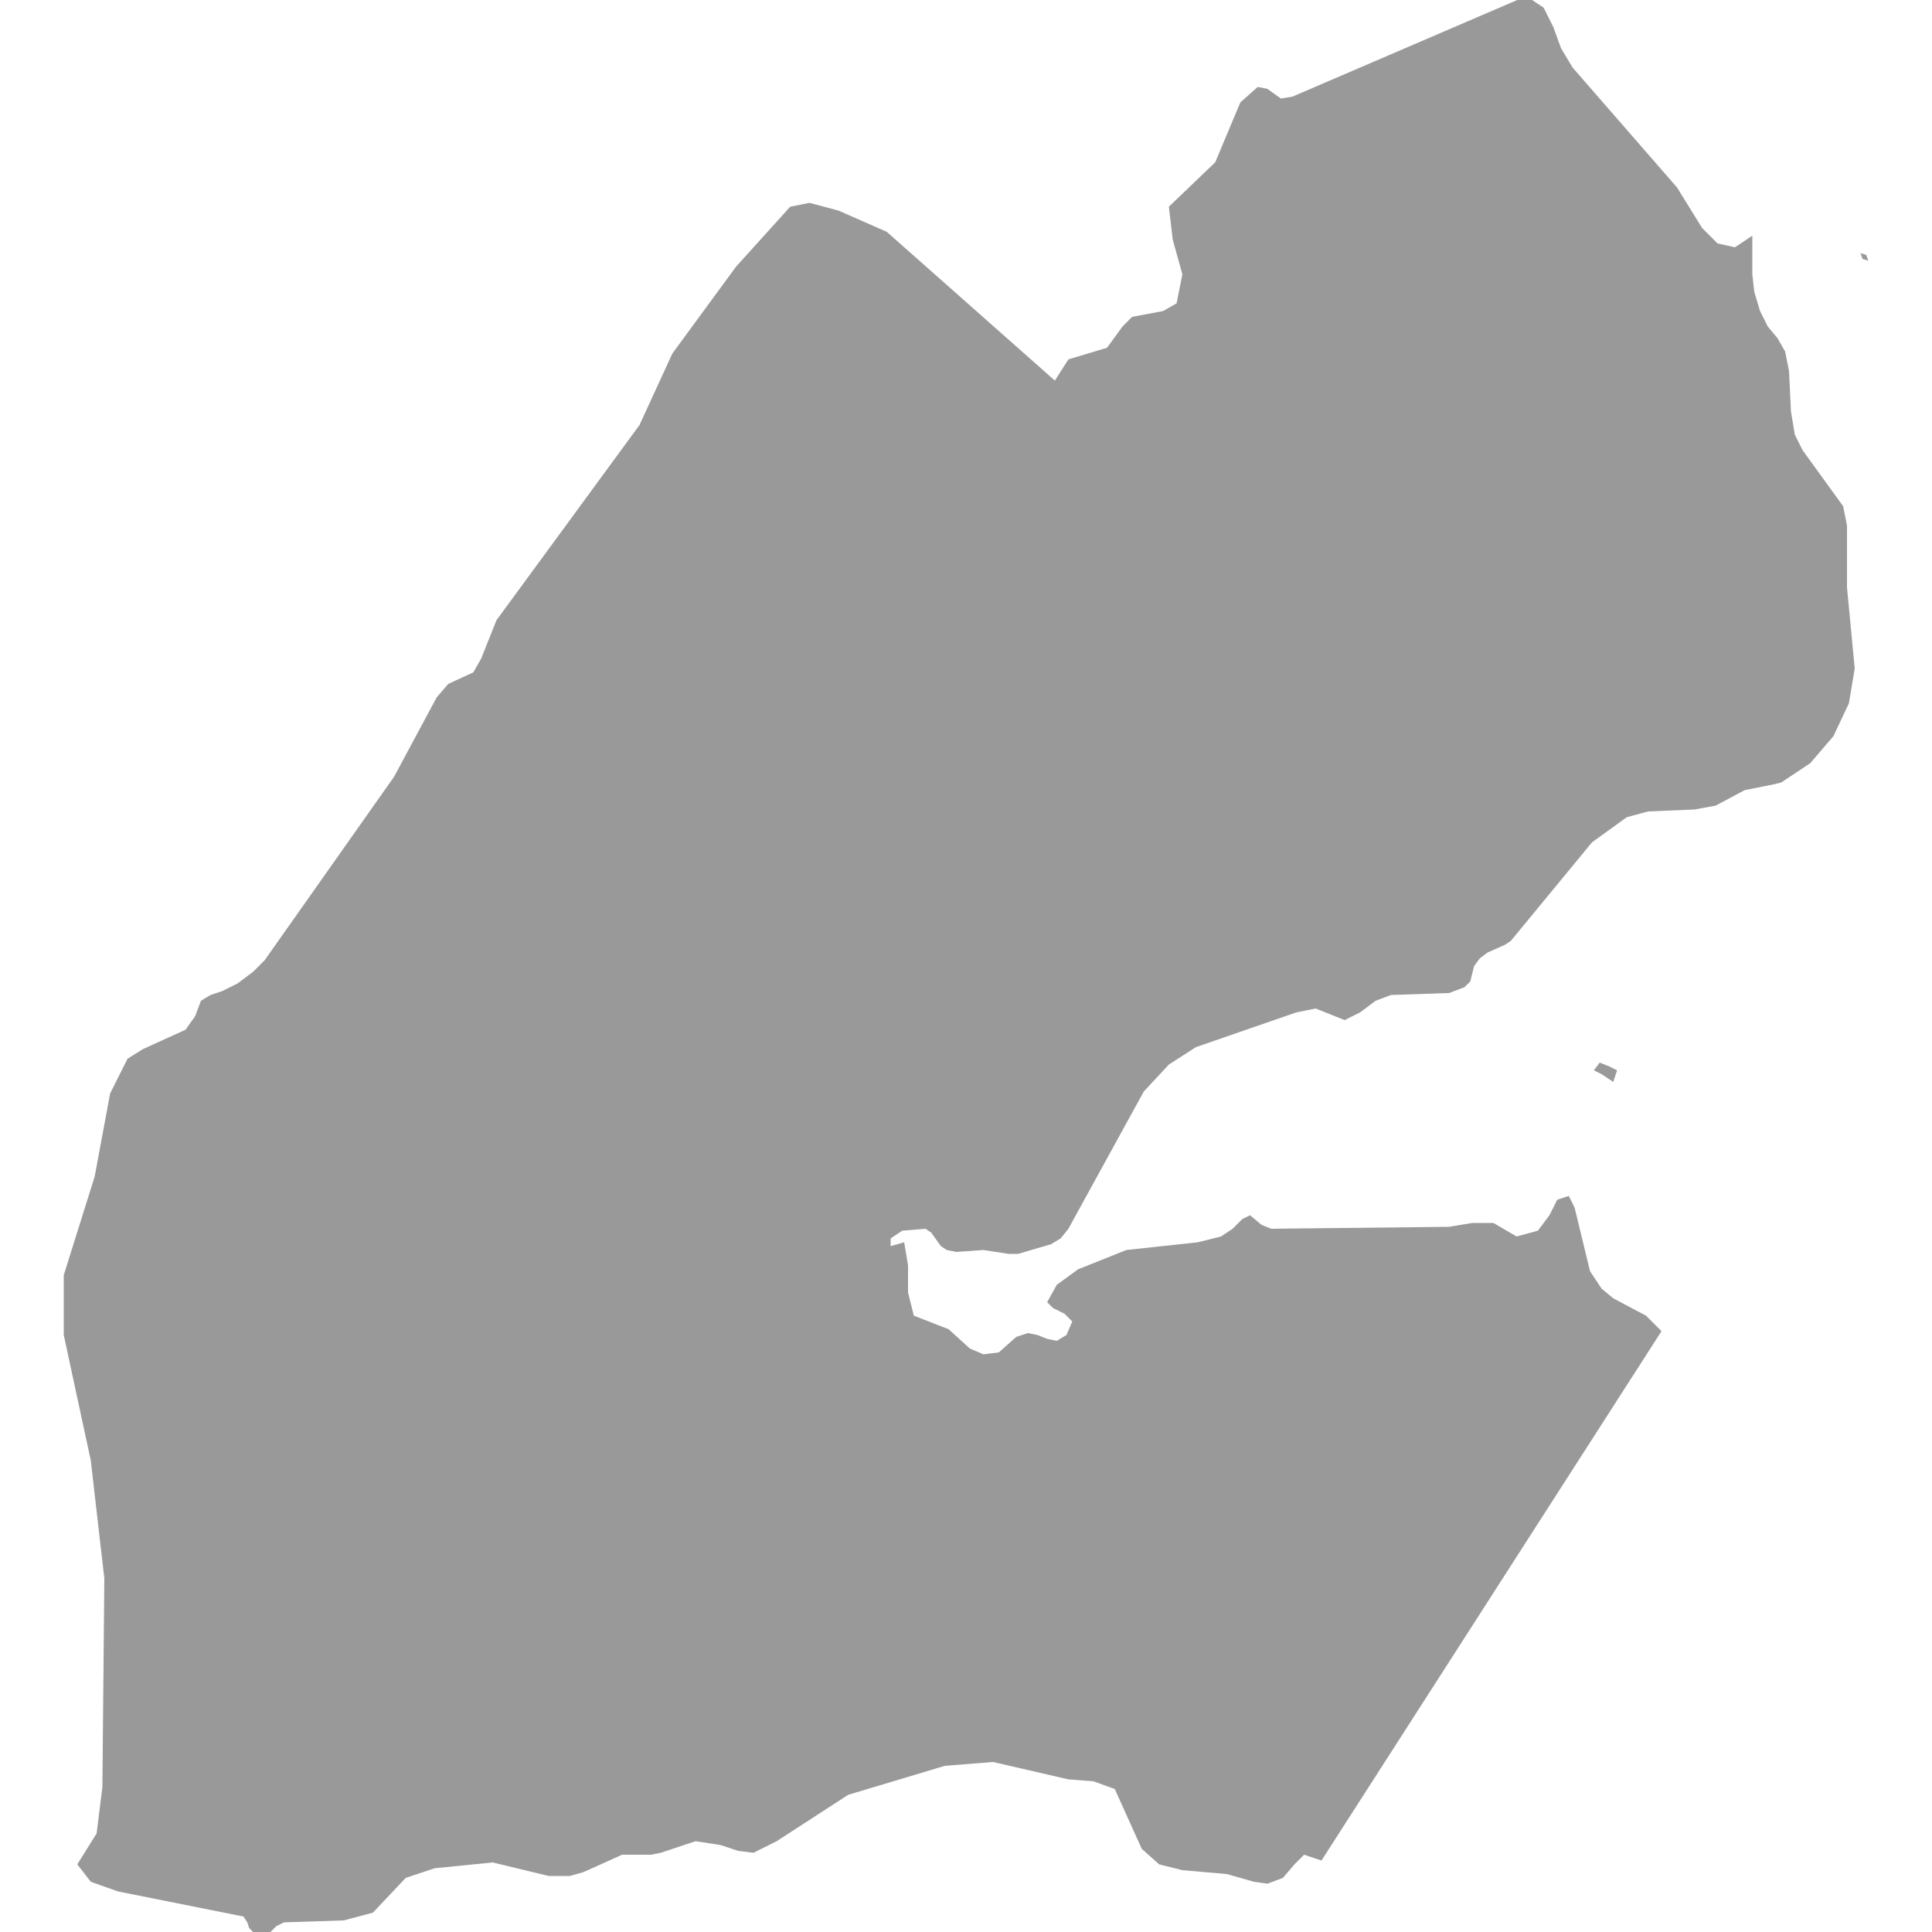 <svg xmlns="http://www.w3.org/2000/svg" xmlns:xlink="http://www.w3.org/1999/xlink" version="1.1" x="0px" y="0px" viewBox="-461 335 100 100" fill="#999999" style="enable-background:new -461 335 100 100;" xml:space="preserve"><path d="M-378.5,390.4l0.4,0.2l0.6,0.4l0.2-0.6l-0.4-0.2l-0.5-0.2L-378.5,390.4z M-365.4,362.2l-0.2-1l-2.1-2.9l-0.4-0.8l-0.2-1.2  l-0.1-2.1l-0.2-1l-0.4-0.7l-0.5-0.6l-0.4-0.8l-0.3-1l-0.1-0.9v-2l-0.9,0.6l-0.9-0.2l-0.8-0.8l-1.3-2.1l-5.4-6.2l-0.6-1l-0.4-1.1  l-0.5-1l-0.9-0.6l-12.1,5.2l-0.6,0.1l-0.7-0.5l-0.5-0.1l-0.9,0.8l-1.3,3.1l-2.4,2.3l0.2,1.7l0.5,1.8l-0.3,1.5l-0.7,0.4l-1.6,0.3  l-0.5,0.5l-0.8,1.1l-2,0.6l-0.7,1.1l-8.7-7.7l-2.5-1.1l-1.5-0.4l-1,0.2l-2.8,3.1l-3.3,4.5l-1.7,3.7l-7.4,10.1l-0.8,2l-0.4,0.7  l-1.3,0.6l-0.6,0.7l-2.2,4.1l-6.7,9.5l-0.6,0.6l-0.8,0.6l-0.8,0.4l-0.6,0.2l-0.5,0.3l-0.3,0.8l-0.5,0.7l-2.2,1l-0.8,0.5l-0.9,1.8  l-0.8,4.3l-1.6,5.1l0,3.1l1.4,6.5l0.7,6.1l-0.1,10.8l-0.3,2.4l-1,1.6l0.7,0.9l1.4,0.5l6.5,1.3l0.2,0.3l0.1,0.3l0.3,0.3l0.5,0.1  l0.3-0.2l0.3-0.3l0.4-0.2l3.1-0.1l1.5-0.4l1.7-1.8l1.5-0.5l3-0.3l2.9,0.7h1.1l0.7-0.2l2-0.9l0.5,0l1,0l0.5-0.1l1.8-0.6l1.3,0.2  l0.9,0.3l0.8,0.1l1.2-0.6l3.7-2.4l5-1.5l2.5-0.2l3.9,0.9l1.3,0.1l1.1,0.4l1.4,3.1l0.9,0.8l1.2,0.3l2.3,0.2l1.4,0.4l0.7,0.1l0.8-0.3  l0.6-0.7l0.5-0.5l0.9,0.3l17.6-27.4l-0.8-0.8l-1.7-0.9l-0.6-0.5l-0.6-0.9l-0.8-3.3l-0.3-0.6l-0.6,0.2l-0.4,0.8l-0.6,0.8l-1.1,0.3  l-1.2-0.7l-1.1,0l-1.2,0.2l-9.2,0.1l-0.5-0.2l-0.6-0.5l-0.4,0.2l-0.5,0.5l-0.6,0.4l-1.2,0.3l-3.7,0.4l-2.5,1l-1.1,0.8l-0.5,0.9  l0.3,0.3l0.6,0.3l0.4,0.4l-0.3,0.7l-0.5,0.3l-0.5-0.1l-0.5-0.2l-0.5-0.1l-0.6,0.2l-0.9,0.8l-0.8,0.1l-0.7-0.3l-1.1-1l-1.8-0.7  l-0.3-1.2l0-1.4l-0.2-1.2l-0.7,0.2v-0.4l0.6-0.4l1.2-0.1l0.3,0.2l0.5,0.7l0.3,0.2l0.5,0.1l1.4-0.1l1.3,0.2l0.5,0l1.7-0.5l0.5-0.3  l0.4-0.5l3.9-7.1l1.3-1.4l1.4-0.9l5.2-1.8l1-0.2l1.5,0.6l0.8-0.4l0.8-0.6l0.8-0.3l3-0.1l0.8-0.3l0.3-0.3l0.2-0.8l0.3-0.4l0.4-0.3  l0.9-0.4l0.3-0.2l4.2-5.1l1.8-1.3l1.1-0.3l2.4-0.1l1.1-0.2l1.5-0.8l1.5-0.3l0.4-0.1l1.5-1l1.2-1.4l0.8-1.7l0.3-1.8l-0.4-4.2  L-365.4,362.2z M-364.4,348.2l-0.3-0.1l0.1,0.3l0.3,0.1L-364.4,348.2z"/></svg>